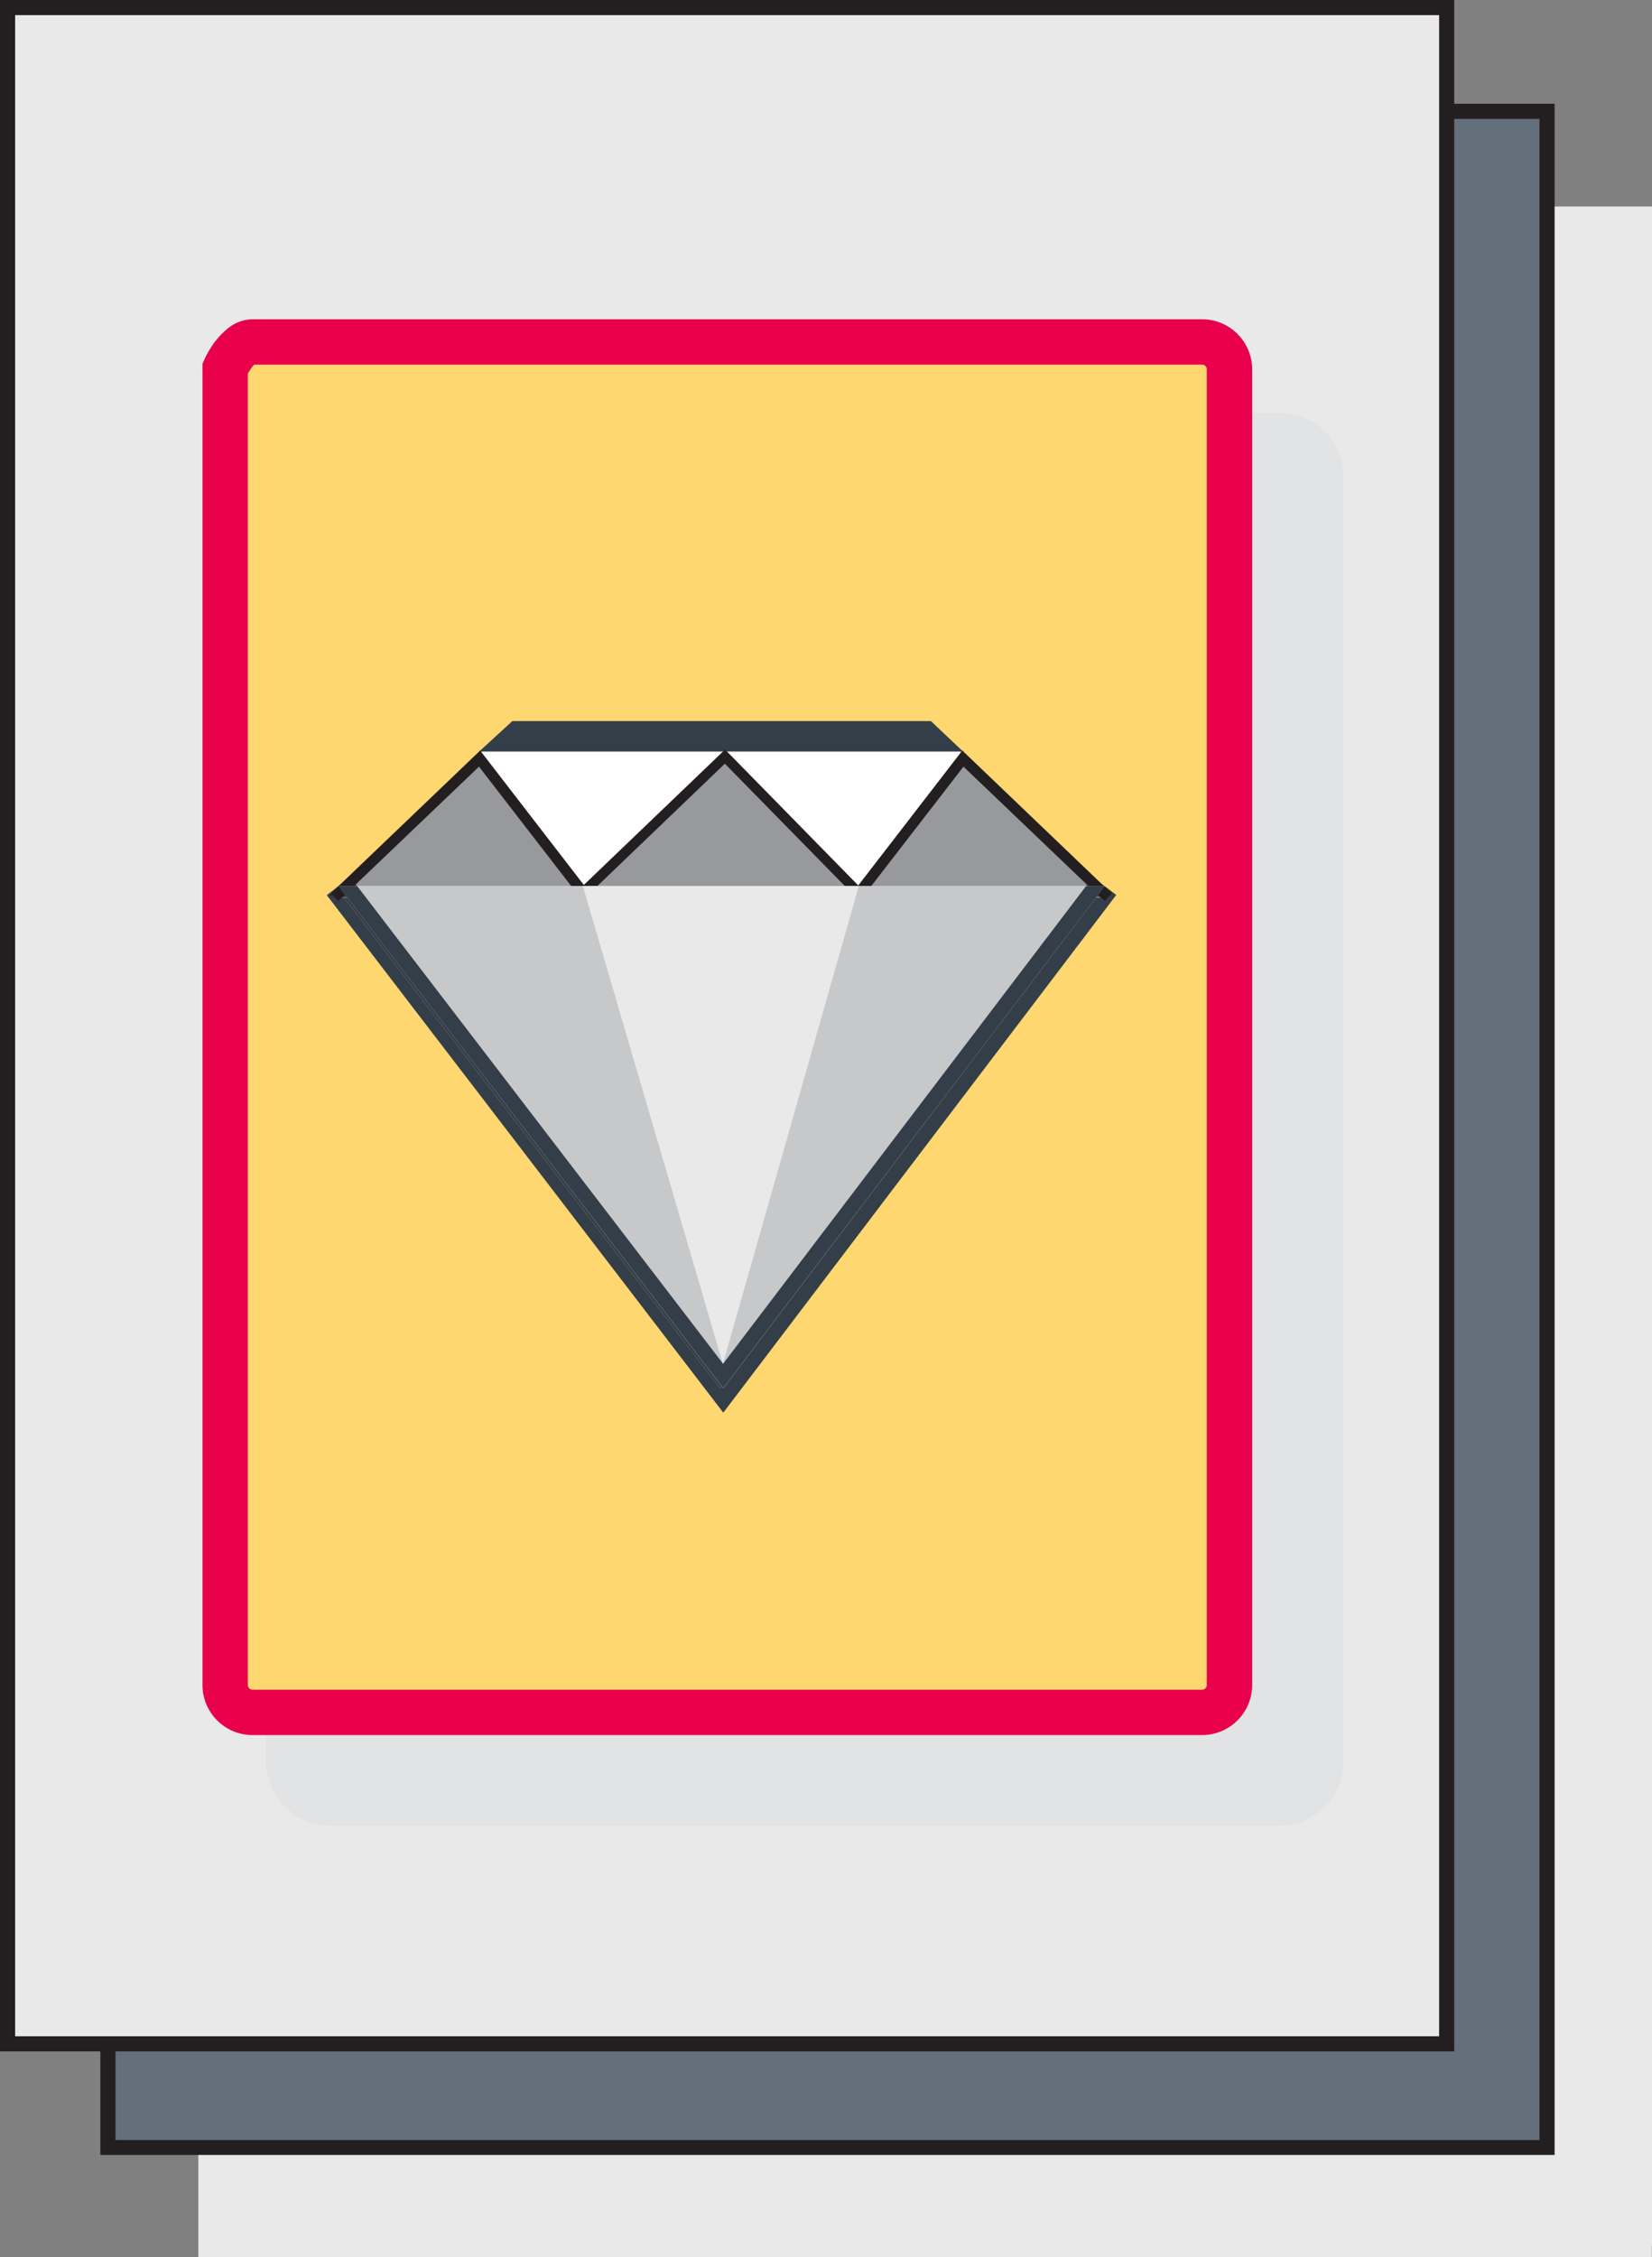 <svg xmlns="http://www.w3.org/2000/svg" viewBox="0 0 84.12 114.89"><rect x="0" y="0" width="84.12" height="114.89" fill="#808080" stroke="none"/><defs><style>.cls-1{fill:#333e48;}.cls-2{fill:#636f7b;}.cls-3{fill:#e9e9ea;}.cls-4{fill:#231f20;}.cls-5{fill:#e2e3e4;}.cls-6{fill:#fed771;}.cls-7{fill:#e9004c;}.cls-8{fill:#fff;}.cls-9{fill:#97999c;}.cls-10{fill:#c7c8ca;}</style></defs><title>me-Clarity</title><g id="Шар_2" data-name="Шар 2"><g id="Layer_1" data-name="Layer 1"><polygon class="cls-1" points="47.64 40.07 25.52 40.07 24.33 38.53 48.77 38.53 47.64 40.07"/><polygon class="cls-2" points="73.67 5.36 73.67 103.88 5.53 103.88 5.53 109.03 73.67 109.03 73.67 109.24 78.81 109.24 78.81 5.36 73.67 5.36"/><polygon class="cls-3" points="84.12 10.51 78.77 10.51 78.77 109.54 10.1 109.54 10.1 114.89 84.11 114.89 84.11 114.3 84.12 114.3 84.12 10.51"/><polygon class="cls-3" points="0.39 0.39 0.39 47.72 0.39 48.4 0.39 104.02 73.66 104.02 73.66 0.39 0.39 0.39"/><polygon class="cls-4" points="0.39 0.39 0 0.39 0 47.72 0 48.4 0 104.41 74.05 104.41 74.05 0 0 0 0 0.39 0.39 0.39 0.39 0.77 73.28 0.77 73.28 103.64 0.77 103.64 0.77 48.4 0.77 47.72 0.77 0.39 0.39 0.39 0.39 0.77 0.39 0.39"/><polygon class="cls-4" points="73.63 6.05 74.5 6.05 78.39 6.05 78.39 108.92 5.88 108.92 5.88 104.29 5.11 104.29 5.11 109.68 79.16 109.68 79.16 5.28 74.5 5.28 73.63 5.28 73.63 6.05"/><path class="cls-5" d="M65.16,21H62.05V85.12a1.39,1.39,0,0,1-1.39,1.4H13.55v3.13a3.27,3.27,0,0,0,3.26,3.27H65.16a3.27,3.27,0,0,0,3.26-3.27V24.22A3.27,3.27,0,0,0,65.16,21"/><path class="cls-6" d="M62.61,85.76a1.4,1.4,0,0,1-1.39,1.4H12.86a1.4,1.4,0,0,1-1.39-1.4v-67s.62-1.4,1.39-1.4H61.21a1.4,1.4,0,0,1,1.39,1.4Z"/><path class="cls-7" d="M62.61,85.76H61.45a.24.24,0,0,1-.24.24H12.86a.24.24,0,0,1-.24-.24v-67H11.46l1.05.47h0a3.22,3.22,0,0,1,.32-.54,1.15,1.15,0,0,1,.2-.21h0l-.19-.32v.36a.39.39,0,0,0,.19,0l-.19-.32v.36H61.21a.24.24,0,0,1,.24.24v67h2.31v-67a2.55,2.55,0,0,0-2.55-2.55H12.86a2,2,0,0,0-1.26.47,3.93,3.93,0,0,0-.88,1,5.38,5.38,0,0,0-.31.57l-.1.23V85.76a2.55,2.55,0,0,0,2.55,2.55H61.21a2.55,2.55,0,0,0,2.55-2.55Z"/><polygon class="cls-5" points="17.24 45.32 36.66 70.66 55.91 45.32 17.24 45.32"/><polygon class="cls-8" points="20.15 45.32 17.41 45.32 26.07 37.23 47.39 37.23 56.07 45.34 20.15 45.32"/><polygon class="cls-8" points="20.15 45.05 18.09 45.05 26.18 37.5 47.28 37.5 55.88 45.53 56.25 45.14 47.49 36.96 25.96 36.96 16.72 45.59 20.15 45.59 20.15 45.05"/><polygon class="cls-1" points="47.4 36.7 26.09 36.7 24.4 38.25 49.04 38.25 47.4 36.7"/><polygon class="cls-9" points="56.42 45.68 49.03 38.61 43.57 45.68 56.42 45.68"/><polygon class="cls-4" points="56.61 45.48 49 38.2 43.36 45.51 43.79 45.84 49.06 39.02 56.23 45.87 56.61 45.48"/><polygon class="cls-9" points="17.03 45.68 24.42 38.61 29.88 45.68 17.03 45.68"/><polygon class="cls-4" points="17.22 45.87 24.39 39.02 29.66 45.84 30.09 45.51 24.45 38.2 16.84 45.48 17.22 45.87"/><polygon class="cls-9" points="43.9 45.68 43.94 45.68 36.91 38.51 29.68 45.44 43.9 45.68"/><polygon class="cls-4" points="43.9 45.93 43.94 45.93 44.55 45.93 36.92 38.15 29.5 45.26 29.86 45.63 36.91 38.87 43.76 45.85 43.94 45.68 43.94 45.42 43.9 45.42 43.9 45.93"/><polygon class="cls-5" points="17.24 45.1 36.83 70.65 56.25 45.1 17.24 45.1"/><polygon class="cls-10" points="18.19 45.1 36.82 69.41 55.3 45.1 43.74 45.1 43.02 45.1 30.41 45.1 29.67 45.1 29.09 45.1 18.19 45.1"/><polygon class="cls-1" points="56.1 44.99 56.22 45.1 56.24 45.1 56.23 45.12 56.61 45.48 56.61 45.48 56.42 45.68 56.23 45.87 56.03 45.68 55.81 45.68 36.83 70.66 36.74 70.55 36.66 70.66 17.51 45.68 17.42 45.68 17.22 45.87 17.03 45.68 16.94 45.59 16.72 45.59 16.99 45.33 17.23 45.1 16.64 45.56 36.83 71.9 56.84 45.55 56.1 44.99"/><polygon class="cls-1" points="17.68 45.68 17.51 45.68 36.66 70.66 36.74 70.55 17.68 45.68"/><polygon class="cls-4" points="16.99 45.33 16.72 45.59 16.94 45.59 16.84 45.48 16.99 45.33"/><path class="cls-1" d="M55.35,45l-.05.07h.13Zm.55.52-.09.12H56Z"/><path class="cls-4" d="M55.65,44.64l-.29.39.07.07h.79L56.1,45Zm.59.47-.33.44.13.12.21.2.19-.2.19-.2Z"/><path class="cls-1" d="M18.12,45,18,45.1h.16Zm-.55.52-.15.14h.25Z"/><polygon class="cls-4" points="17.84 44.64 17.23 45.1 16.99 45.33 16.84 45.48 16.94 45.59 17.03 45.68 17.22 45.87 17.42 45.68 17.57 45.53 17.24 45.1 18.03 45.1 18.12 45.01 17.84 44.64"/><polygon class="cls-1" points="17.24 45.1 17.57 45.53 17.68 45.68 36.74 70.54 36.83 70.65 55.81 45.68 55.9 45.55 56.23 45.12 56.25 45.1 56.22 45.1 55.43 45.1 55.3 45.1 36.82 69.41 18.19 45.1 18.03 45.1 17.24 45.1"/><polygon class="cls-3" points="29.68 45.1 36.81 69.42 43.73 45.1 29.68 45.1"/></g></g></svg>
